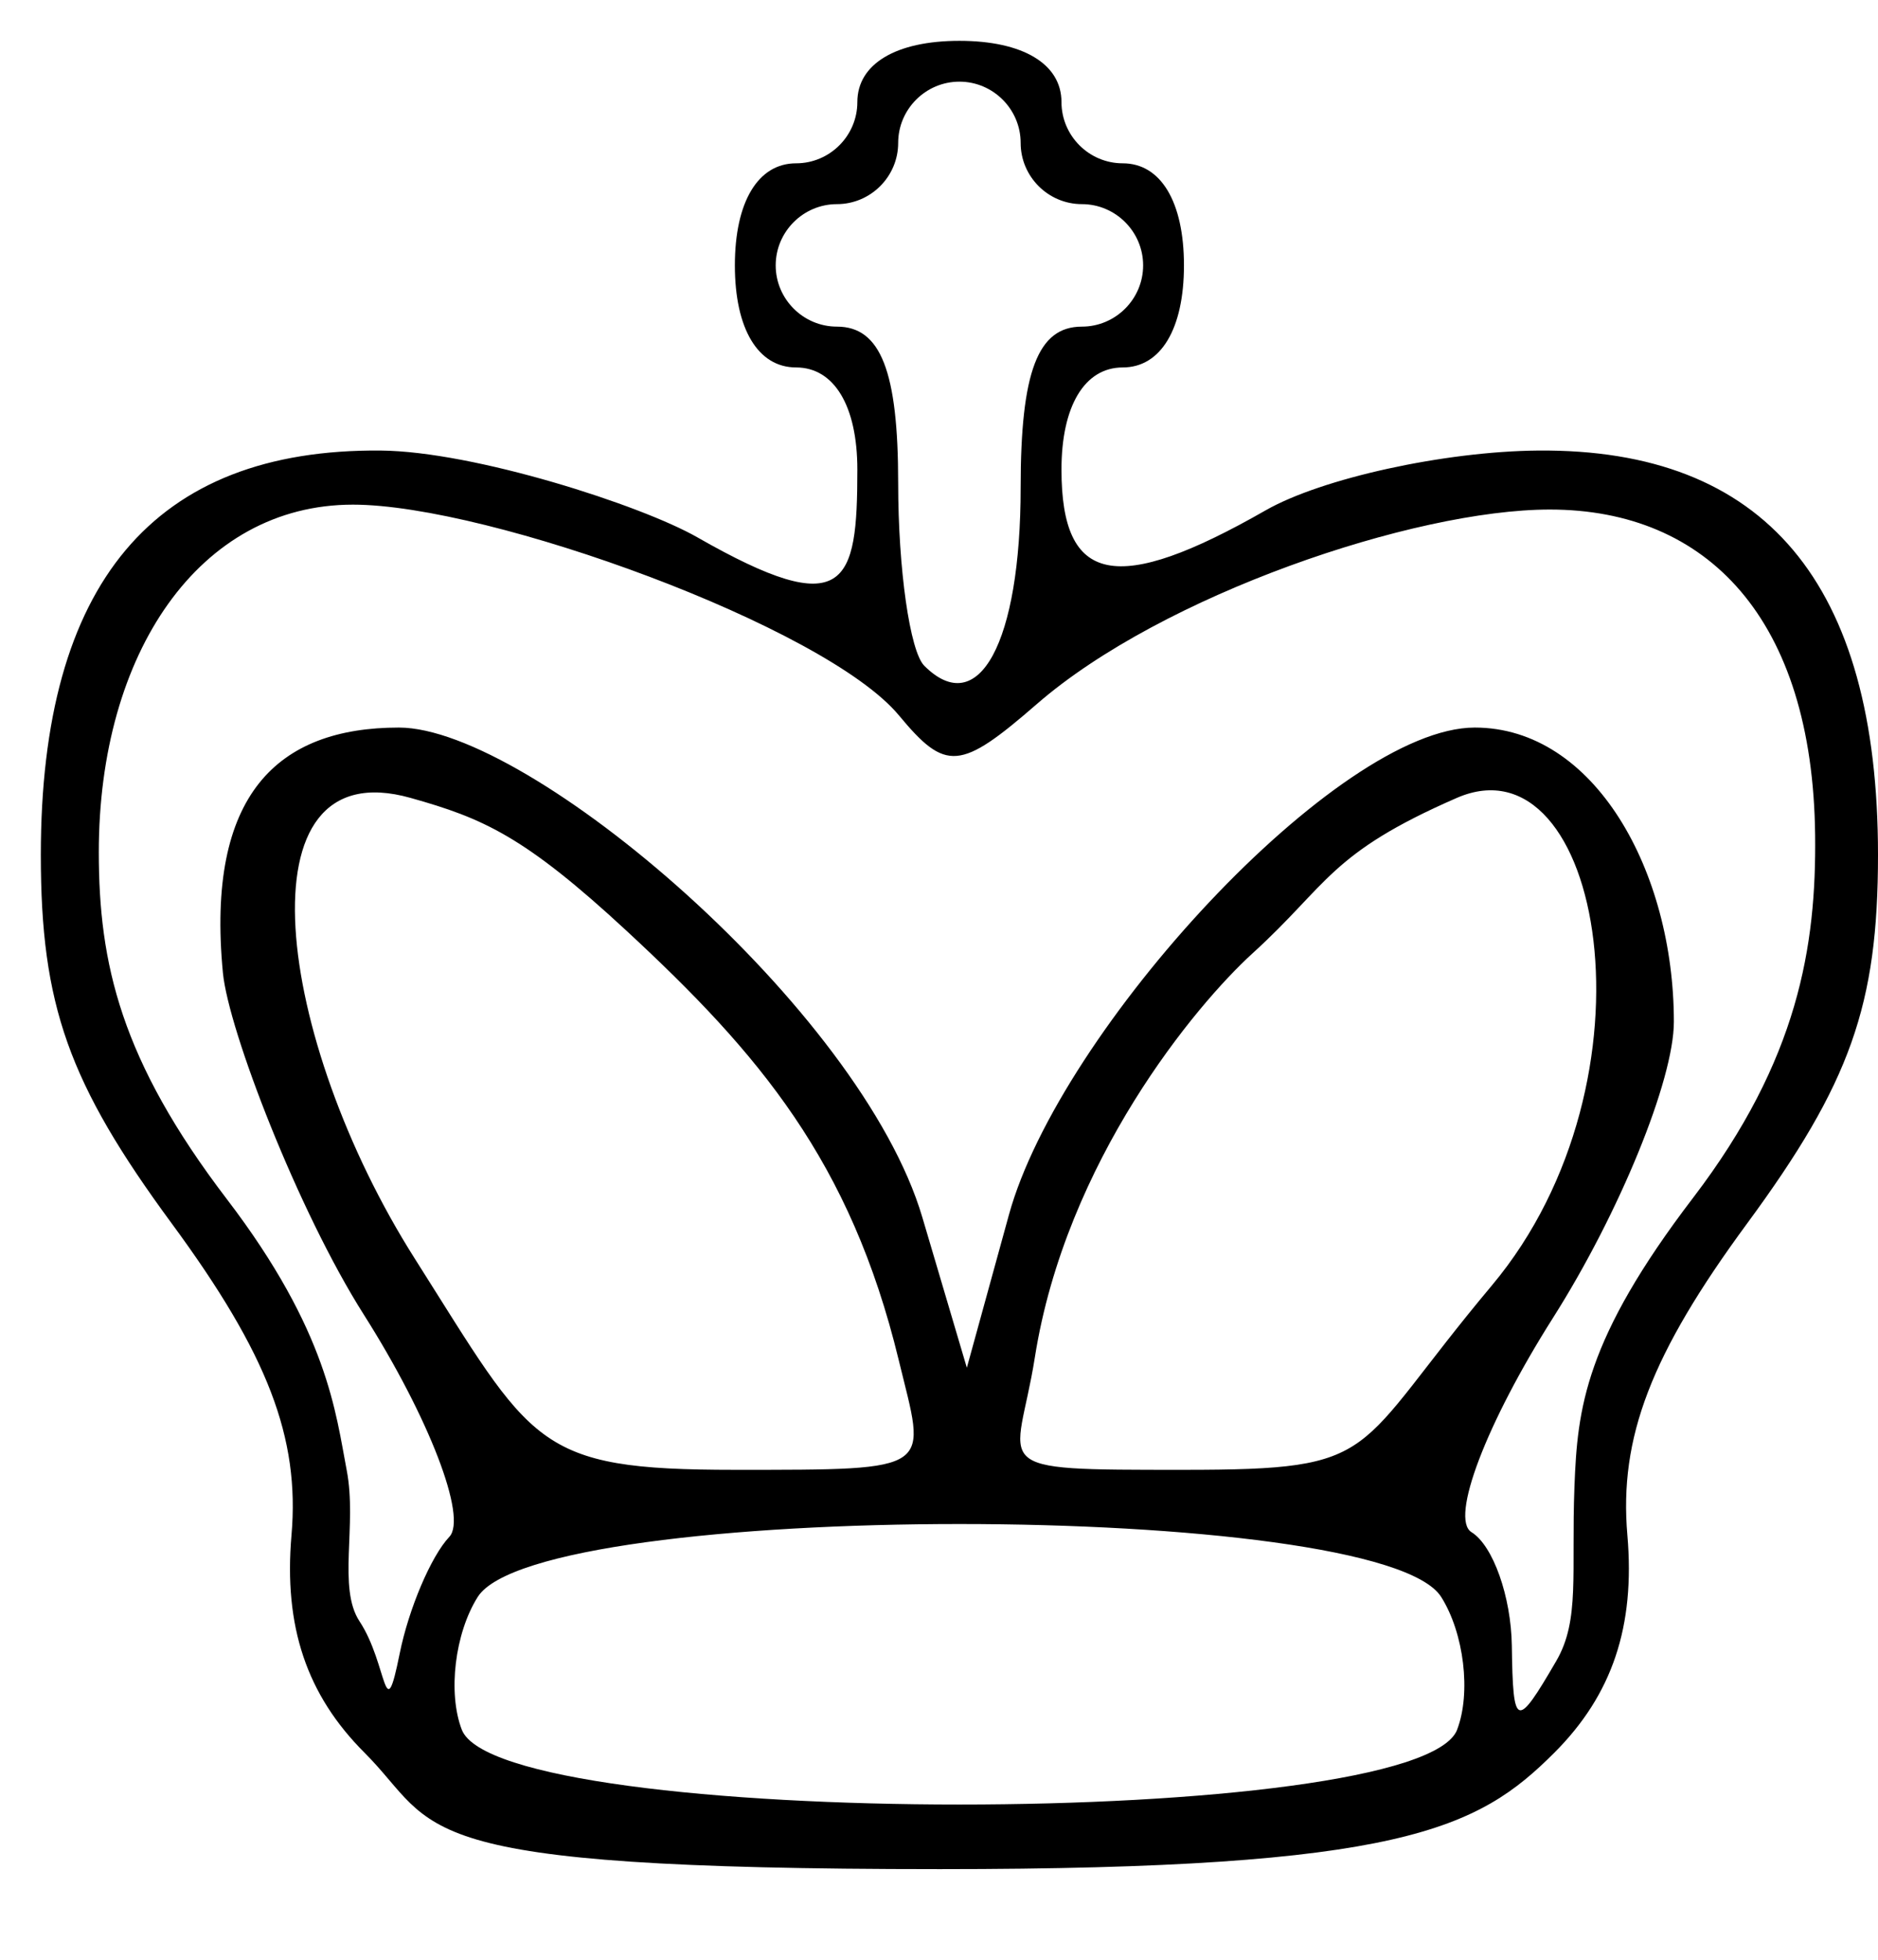 <?xml version="1.0" encoding="UTF-8" standalone="no"?>
<svg
   xmlns:dc="http://purl.org/dc/elements/1.1/"
   xmlns:cc="http://creativecommons.org/ns#"
   xmlns:rdf="http://www.w3.org/1999/02/22-rdf-syntax-ns#"
   xmlns:svg="http://www.w3.org/2000/svg"
   xmlns="http://www.w3.org/2000/svg"
   xmlns:sodipodi="http://sodipodi.sourceforge.net/DTD/sodipodi-0.dtd"
   xmlns:inkscape="http://www.inkscape.org/namespaces/inkscape"
   version="1.1"
   id="svg10"
   width="46"
   height="48"
   viewBox="0 0 46 48"
   sodipodi:docname="WKing.svg"
   inkscape:version="1.0.2 (e86c870879, 2021-01-15, custom)">
  <defs
     id="defs14" />
  <sodipodi:namedview
     pagecolor="#ffffff"
     bordercolor="#666666"
     borderopacity="1"
     objecttolerance="10"
     gridtolerance="10"
     guidetolerance="10"
     inkscape:pageopacity="0"
     inkscape:pageshadow="2"
     inkscape:window-width="1681"
     inkscape:window-height="974"
     id="namedview12"
     showgrid="false"
     inkscape:zoom="16.666667"
     inkscape:cx="23"
     inkscape:cy="24"
     inkscape:window-x="0"
     inkscape:window-y="0"
     inkscape:window-maximized="0"
     inkscape:current-layer="g18"
     inkscape:document-rotation="0" />
  <g
     inkscape:groupmode="layer"
     inkscape:label="Image"
     id="g18">
    <path
       style="fill:#000000"
       d="M 8.929,42.929 C 7.509,41.509 6.947,39.835 7.14,37.598 7.345,35.212 6.559,33.165 4.21,29.971 1.678,26.529 1,24.619 1,20.938 1,14.282 3.768,10.988 9.323,11.035 11.62,11.055 15.705,12.374 17.08,13.16 20.731,15.247 21,14.317 21,11.5 21,9.944 20.433,9 19.5,9 18.567,9 18,8.056 18,6.5 18,4.944 18.567,4 19.5,4 20.325,4 21,3.325 21,2.5 21,1.567 21.944,1 23.5,1 25.056,1 26,1.567 26,2.5 26,3.325 26.675,4 27.5,4 28.433,4 29,4.944 29,6.5 29,8.056 28.433,9 27.5,9 26.567,9 26,9.944 26,11.5 c 0,2.817 1.349,3.087 5,1 1.375,-0.786 4.38,-1.445 6.677,-1.465 C 43.232,10.988 46,14.282 46,20.938 c 0,3.682 -0.678,5.591 -3.21,9.034 -2.349,3.194 -3.135,5.241 -2.929,7.626 0.193,2.237 -0.369,3.911 -1.79,5.332 C 36.197,44.803 34.329,45.78 23.02,45.78 9.695,45.78 10.803,44.803 8.929,42.929 Z M 35.691,42.364 c 0.345,-0.9 0.17,-2.362 -0.39,-3.25 -1.502,-2.382 -22.098,-2.382 -23.6,0 -0.56,0.888 -0.736,2.35 -0.39,3.25 0.938,2.445 23.443,2.445 24.381,0 z M 11.006,37.641 C 11.452,37.169 10.509,34.718 8.909,32.195 7.309,29.673 5.596,25.24 5.46,23.827 5.04,19.46 6.8,17.82 9.77,17.82 c 3.21,0 11.318,6.913 12.821,11.993 L 23.682,33.5 24.713,29.753 C 25.957,25.231 32.764,17.82 36.123,17.82 39.059,17.82 41,21.341 41,25.027 c 0,1.42 -1.331,4.68 -2.957,7.245 -1.641,2.588 -2.531,4.926 -2,5.255 0.527,0.325 0.971,1.578 0.988,2.783 0.028,2.025 0.111,2.053 1.09,0.369 0.583,-1.002 0.363,-2.147 0.444,-4.276 0.073,-1.908 0.25,-3.588 2.91,-7.071 C 44.05,25.957 44.491,23.169 44.46,20.451 44.4,15.158 41.823,12.48 37.961,12.48 c -3.324,0 -9.492,2.094 -12.561,4.761 -1.882,1.636 -2.233,1.665 -3.382,0.28 C 20.214,15.349 11.987,12.36 8.645,12.36 4.881,12.36 2.42,15.998 2.42,20.871 c 0,2.725 0.533,5.09 3.141,8.505 2.47,3.235 2.662,5.228 2.933,6.644 0.254,1.329 -0.227,2.873 0.312,3.69 0.695,1.054 0.602,2.681 0.984,0.79 0.222,-1.1 0.77,-2.387 1.216,-2.859 z M 22.013,33.31 C 20.833,28.436 18.588,25.803 15.36,22.81 12.837,20.472 11.83,20.042 10.057,19.543 5.794,18.341 6.769,25.48 10.158,30.824 13.062,35.404 13.081,36 17.997,36 c 4.994,0 4.675,0.034 4.016,-2.69 z M 36.542,31.484 C 40.771,26.44 39.236,17.995 35.683,19.543 c -3.123,1.361 -3.141,2.113 -5.003,3.807 -1.389,1.264 -4.573,5.086 -5.333,9.9 -0.437,2.769 -1.338,2.75 3.656,2.75 4.916,0 4.055,-0.36 7.539,-4.516 z M 25,11.941 C 25,9.105 25.42,8 26.5,8 27.325,8 28,7.325 28,6.5 28,5.675 27.325,5 26.5,5 25.675,5 25,4.325 25,3.5 25,2.675 24.325,2 23.5,2 22.675,2 22,2.675 22,3.5 22,4.325 21.325,5 20.5,5 19.675,5 19,5.675 19,6.5 19,7.325 19.675,8 20.5,8 c 1.072,0 1.5,1.093 1.5,3.833 0,2.108 0.288,4.121 0.639,4.473 C 23.972,17.639 25,15.739 25,11.941 Z"
       id="path22"
       sodipodi:nodetypes="ssssssssssssssssssssssssssssssssssscsssssssssssssssssssssssssssssssssssssssssssss" />
  </g>
</svg>
